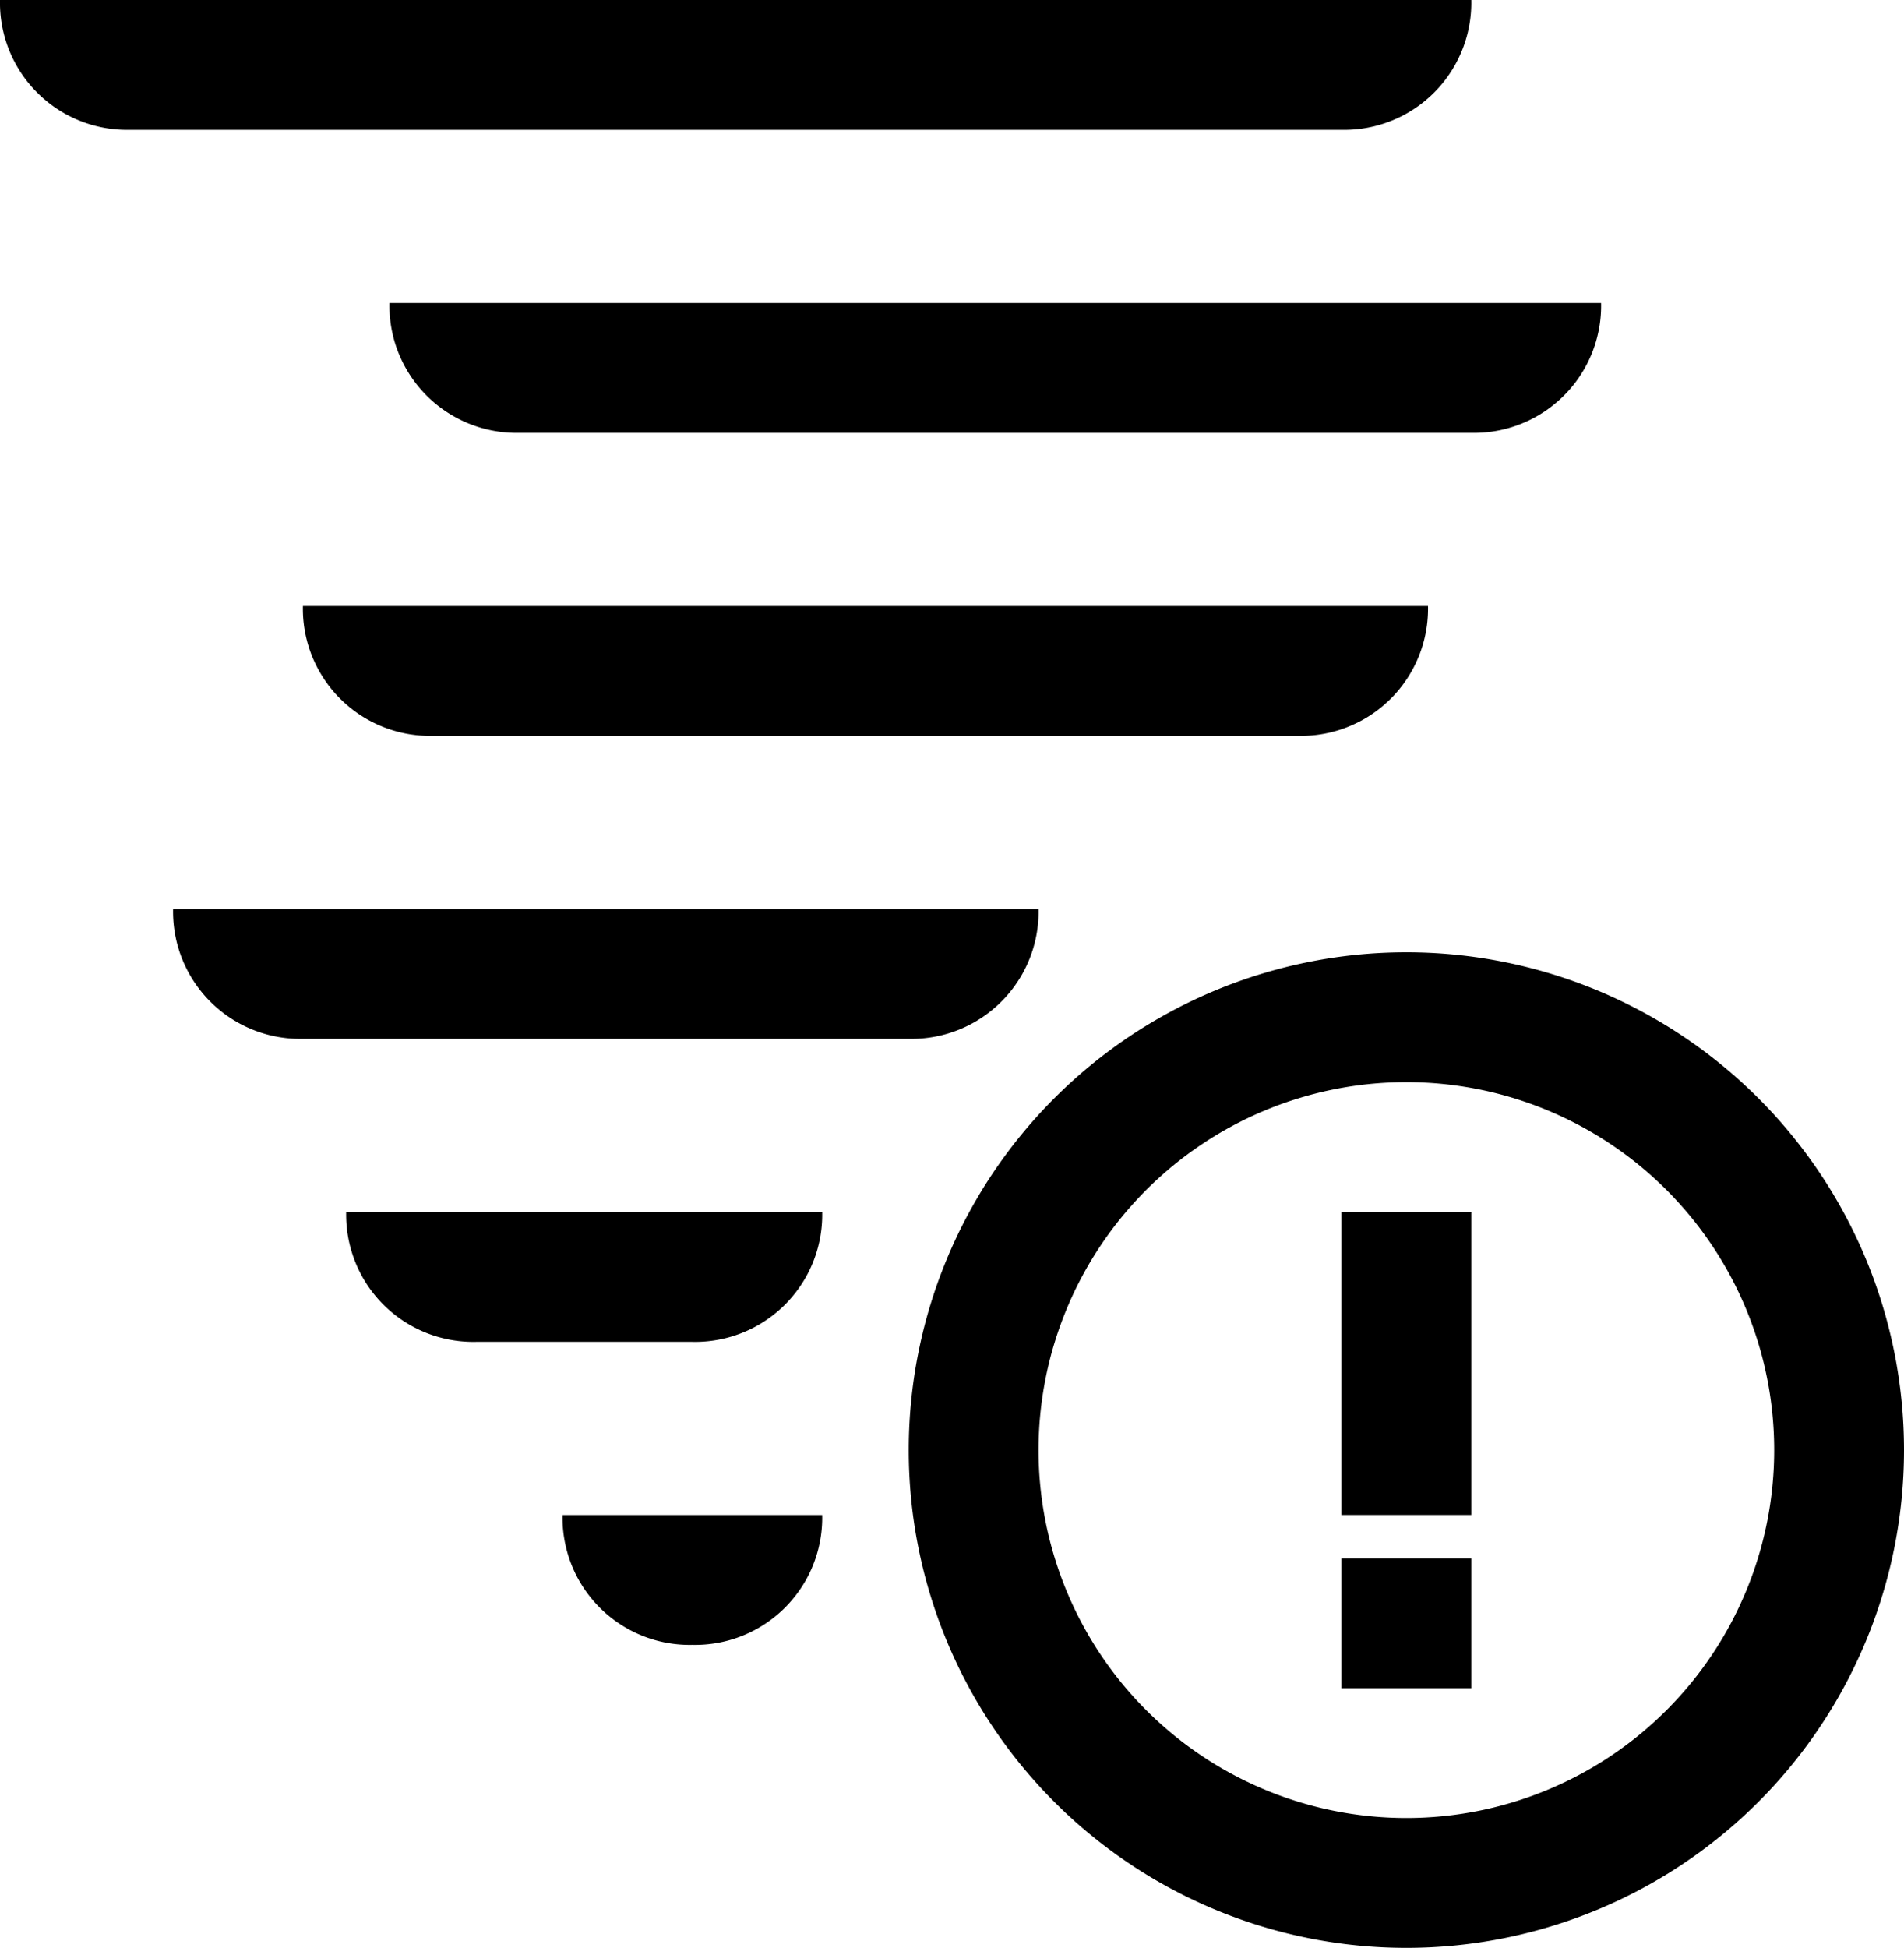 <svg xmlns="http://www.w3.org/2000/svg" width="44" height="45">
    <path d="M32.5 45A11.5 11.5 0 1144 33.5 11.5 11.5 0 0132.5 45zm0-20a8.5 8.5 0 108.5 8.5 8.5 8.5 0 00-8.5-8.5zM31 36h3v3h-3v-3zm0-8h3v7h-3v-7zm3-18H12a2.938 2.938 0 01-3-3h28a2.938 2.938 0 01-3 3zm-3-7H3a2.938 2.938 0 01-3-3h34a2.938 2.938 0 01-3 3zM7 14h26a2.938 2.938 0 01-3 3H10a2.938 2.938 0 01-3-3zm14 10H7a2.938 2.938 0 01-3-3h20a2.938 2.938 0 01-3 3zm-5 7h-5a2.938 2.938 0 01-3-3h11a2.938 2.938 0 01-3 3zm0 7a2.938 2.938 0 01-3-3h6a2.938 2.938 0 01-3 3z"/>
</svg>